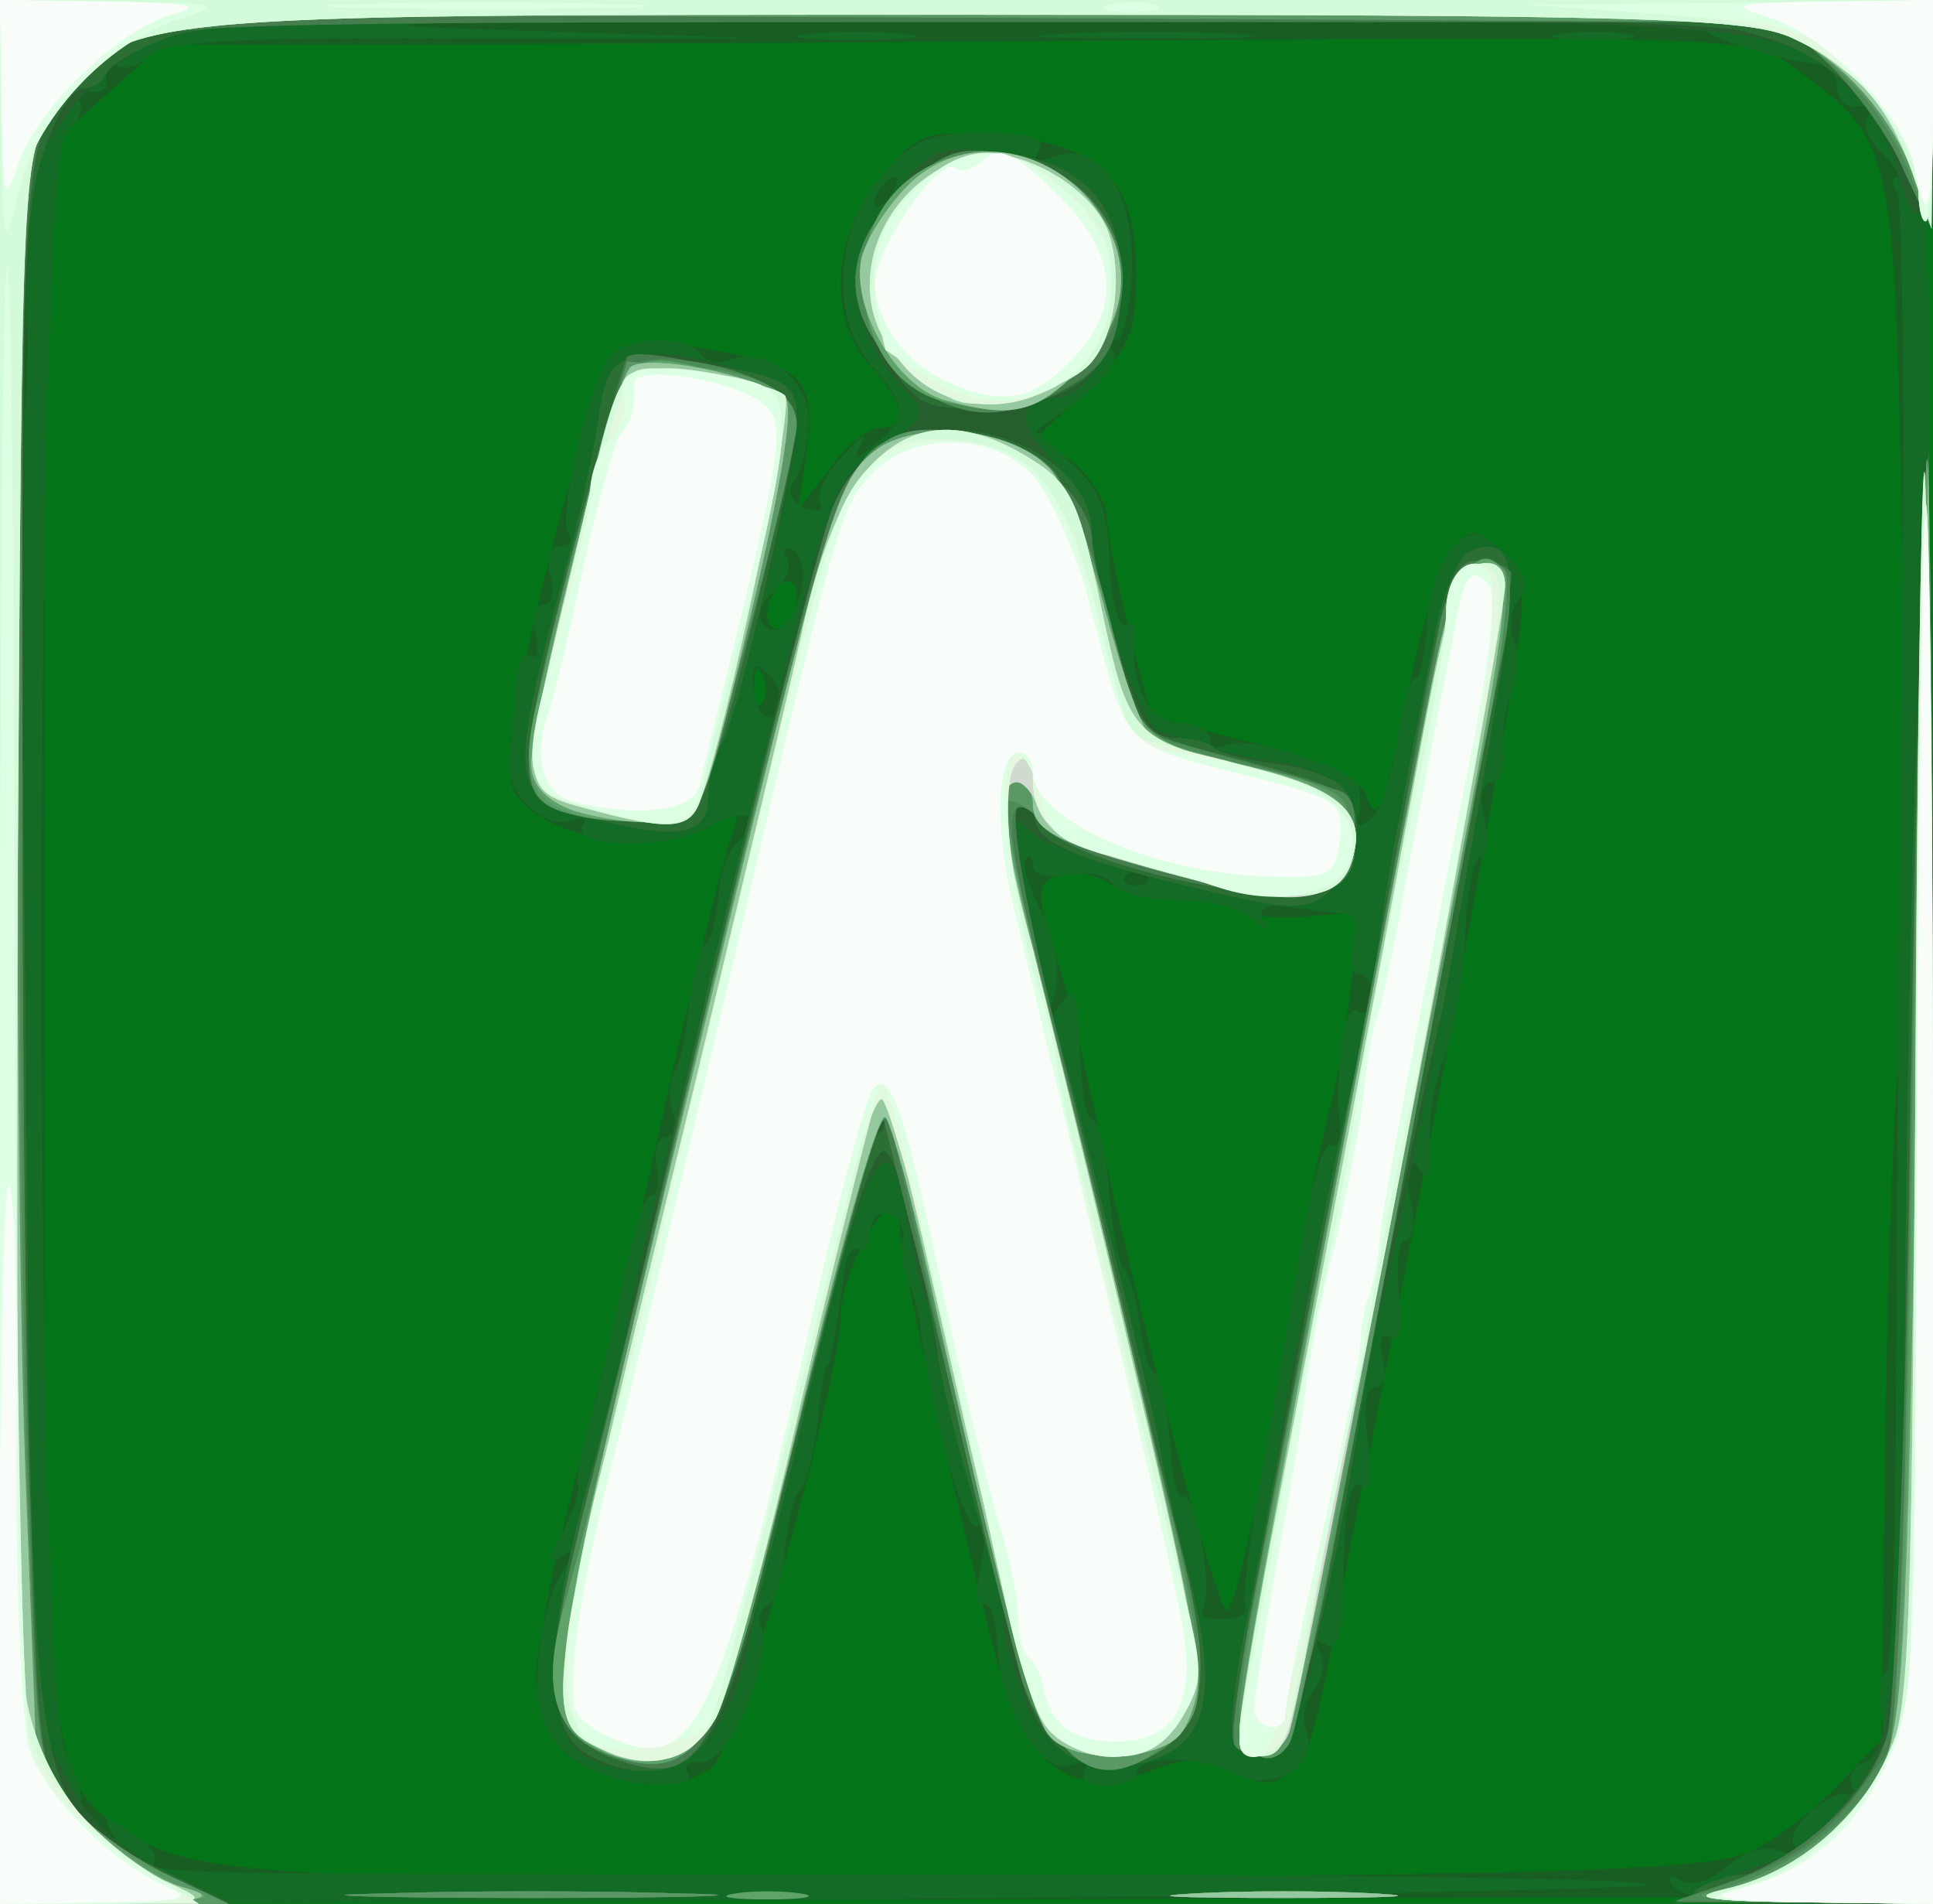 <!DOCTYPE svg PUBLIC "-//W3C//DTD SVG 20010904//EN" "http://www.w3.org/TR/2001/REC-SVG-20010904/DTD/svg10.dtd">
<svg version="1.0" xmlns="http://www.w3.org/2000/svg" width="131px" height="129px" viewBox="0 0 1310 1290" preserveAspectRatio="xMidYMid meet">
<rect x="0" y="0" width="1310" height="1290" fill="#333333" stroke="none"/>
<g id="layer101" fill="#047418" stroke="none">
 <path d="M0 645 l0 -645 655 0 655 0 0 645 0 645 -655 0 -655 0 0 -645z"/>
 </g>
<g id="layer102" fill="#185e23" stroke="none">
 <path d="M0 645 l0 -645 653 0 653 0 3 643 2 642 -655 2 -656 2 0 -644z m1185 610 c17 -7 44 -28 60 -45 l30 -31 3 -226 c2 -124 7 -234 10 -244 4 -10 5 -146 2 -303 -6 -313 -5 -309 -74 -360 -26 -20 -38 -21 -369 -19 -188 1 -431 3 -539 3 l-198 0 -40 36 -40 36 0 529 c0 584 -1 576 64 615 42 26 133 30 641 26 332 -2 426 -6 450 -17z"/>
 <path d="M403 1200 c-32 -13 -45 -44 -37 -88 10 -58 7 -42 60 -254 8 -35 17 -74 20 -88 13 -60 43 -187 50 -204 6 -17 5 -17 -17 -5 -37 20 -111 7 -130 -24 -4 -5 -5 -24 -2 -41 7 -56 56 -241 67 -254 7 -10 23 -12 55 -7 74 11 84 20 78 68 l-6 42 21 -27 c11 -16 26 -28 34 -28 20 0 17 -17 -6 -42 -30 -32 -26 -89 7 -128 25 -30 30 -32 80 -28 70 6 93 30 93 94 0 40 -5 51 -33 78 l-34 32 24 17 c12 10 23 27 23 37 0 19 27 131 32 135 2 1 33 10 70 19 38 10 69 24 73 33 9 24 12 14 30 -72 9 -44 23 -87 31 -95 12 -13 16 -12 33 5 18 20 18 23 -10 180 -16 88 -33 184 -39 213 -5 28 -15 78 -21 110 -6 31 -15 77 -20 102 -6 25 -14 68 -19 95 -18 99 -22 115 -36 126 -11 9 -20 9 -38 -1 -19 -10 -31 -10 -59 1 -51 18 -82 -4 -101 -74 -22 -82 -66 -274 -66 -291 0 -9 -3 -16 -7 -16 -10 0 -33 49 -33 69 0 45 -71 297 -87 308 -19 15 -48 16 -80 3z m452 -200 c8 -47 20 -114 26 -150 6 -36 15 -78 19 -95 5 -16 12 -54 15 -83 l6 -54 -35 3 c-19 2 -38 0 -42 -4 -4 -4 -22 -7 -41 -7 -18 0 -42 -5 -52 -12 -10 -6 -25 -8 -34 -5 -14 5 -15 11 -3 49 8 24 18 66 24 93 31 147 88 363 94 356 4 -3 14 -45 23 -91z m-338 -542 c-3 -8 -6 -5 -6 6 -1 11 2 17 5 13 3 -3 4 -12 1 -19z m23 -54 c0 -8 -4 -12 -10 -9 -5 3 -10 13 -10 21 0 8 5 12 10 9 6 -3 10 -13 10 -21z"/>
 </g>
<g id="layer103" fill="#136b25" stroke="none">
 <path d="M0 645 l0 -645 653 0 653 0 3 645 2 645 -85 0 c-53 0 -87 -4 -92 -12 -5 -7 -3 -8 5 -4 7 5 21 0 31 -9 11 -10 26 -15 35 -11 9 3 14 2 11 -3 -8 -12 29 -43 39 -34 4 5 5 2 1 -5 -4 -7 -1 -15 8 -18 10 -4 14 -16 11 -35 -2 -16 -1 -27 3 -25 4 2 7 -91 7 -207 1 -117 2 -341 4 -498 2 -158 0 -292 -3 -298 -4 -6 -4 -11 -1 -11 4 0 -1 -7 -9 -16 -9 -8 -14 -20 -10 -25 3 -5 0 -8 -7 -7 -7 2 -13 -4 -14 -12 0 -8 -4 -15 -10 -16 -30 -3 -76 -18 -81 -25 -3 -5 -230 -8 -507 -7 -345 2 -444 4 -317 8 l185 6 -201 0 c-151 -1 -204 2 -213 12 -7 7 -17 10 -22 6 -5 -3 -8 0 -7 8 2 7 -3 12 -10 10 -8 -1 -11 2 -8 7 3 5 -1 14 -9 21 -22 18 -23 1056 0 1099 8 16 12 31 9 33 -2 3 3 11 13 19 13 11 15 11 9 1 -7 -11 -4 -11 12 -1 12 7 19 16 17 19 -6 10 -12 10 524 10 272 0 492 3 488 7 -4 3 -257 8 -562 10 l-555 3 0 -645z m17 -447 c-2 -24 -4 -7 -4 37 0 44 2 63 4 43 2 -21 2 -57 0 -80z"/>
 <path d="M403 1200 c-12 -5 -27 -18 -33 -30 -12 -22 -4 -86 14 -109 9 -12 8 -13 -2 -7 -12 7 -12 4 -1 -15 7 -13 12 -28 11 -33 -2 -4 1 -22 7 -40 5 -17 15 -59 22 -93 7 -35 16 -63 20 -63 5 0 6 -9 4 -20 -2 -11 1 -20 7 -20 5 0 7 -7 4 -16 -3 -9 -3 -21 1 -27 4 -6 8 -27 10 -46 2 -20 7 -38 11 -41 4 -3 8 -18 9 -34 1 -16 8 -33 15 -37 7 -4 9 -11 6 -15 -4 -4 -18 0 -30 7 -25 15 -92 14 -83 -2 3 -5 0 -6 -8 -3 -19 7 -46 -21 -42 -43 2 -10 4 -31 4 -46 1 -16 5 -26 10 -23 5 4 7 -3 4 -14 -3 -11 -1 -20 5 -20 6 0 8 -9 5 -20 -3 -12 0 -20 6 -20 7 0 10 -4 6 -9 -7 -12 14 -101 28 -119 11 -14 53 -16 62 -2 3 5 12 7 20 4 25 -10 55 15 53 44 -1 15 -5 32 -10 38 -5 7 -2 14 7 18 9 3 14 2 11 -3 -3 -5 3 -20 15 -32 11 -13 17 -17 13 -9 -7 13 -5 13 9 1 22 -17 21 -27 -1 -52 -29 -30 -27 -92 4 -128 22 -26 33 -31 70 -31 32 0 43 3 38 12 -5 8 -2 9 11 4 30 -11 54 24 52 78 -1 25 -6 46 -10 46 -5 0 -6 4 -2 9 3 6 -8 20 -24 32 l-29 21 24 22 c19 16 25 32 26 68 1 25 6 44 11 41 5 -3 8 3 6 13 -3 29 11 54 32 54 10 0 19 5 19 11 0 5 4 7 10 4 14 -8 90 16 91 29 1 6 1 16 -1 21 -1 6 4 5 10 -1 6 -6 14 -30 17 -53 3 -22 8 -41 12 -41 3 0 7 -17 8 -37 1 -20 9 -43 17 -51 14 -14 17 -14 36 3 14 13 17 22 10 30 -6 7 -8 20 -4 29 3 9 3 24 -1 34 -5 9 -7 27 -6 39 1 13 -2 23 -8 23 -7 0 -9 10 -5 25 3 14 2 25 -2 25 -5 0 -10 24 -11 53 -1 30 -8 67 -14 83 -7 16 -11 43 -10 59 1 24 0 27 -9 15 -9 -12 -10 -8 -5 18 4 17 3 32 -2 32 -5 0 -7 16 -5 36 3 24 1 34 -6 30 -6 -4 -8 2 -5 14 3 11 1 20 -5 20 -7 0 -8 14 -5 37 4 21 2 34 -3 30 -10 -6 -13 12 -14 76 0 26 -4 36 -12 31 -7 -4 -8 -3 -4 5 4 6 3 18 -3 25 -6 7 -9 20 -6 28 10 24 -21 43 -48 30 -24 -13 -67 -13 -67 0 0 4 -9 8 -21 8 -11 0 -17 -4 -14 -10 3 -5 0 -7 -9 -4 -20 8 -49 -40 -50 -81 -1 -18 -5 -31 -10 -28 -4 3 -5 -9 -1 -27 4 -20 3 -30 -3 -26 -8 5 -33 -84 -38 -134 -1 -8 -4 -22 -8 -31 -4 -9 -6 -22 -4 -29 2 -7 -3 -15 -9 -17 -7 -3 -13 3 -13 12 0 9 -4 14 -8 11 -4 -2 -9 5 -10 17 -5 36 -9 62 -11 62 -2 0 -5 18 -7 40 -3 22 -8 42 -12 45 -4 3 -8 21 -10 40 -1 19 -7 36 -12 38 -5 2 -7 9 -4 15 8 22 -22 92 -40 91 -9 -1 -13 2 -10 7 7 11 -34 11 -63 -1z m441 -111 c-2 -4 2 -42 10 -86 8 -43 20 -113 27 -155 7 -42 16 -75 21 -72 4 3 7 -3 6 -13 -3 -43 3 -84 12 -78 6 3 10 -1 10 -9 0 -9 -4 -16 -9 -16 -5 0 -7 -9 -4 -20 3 -11 1 -20 -3 -21 -5 0 -21 -2 -37 -4 -19 -3 -25 0 -21 8 5 8 3 8 -7 0 -7 -7 -30 -13 -50 -13 -21 0 -41 -5 -45 -11 -3 -6 -17 -9 -30 -6 -13 2 -24 0 -24 -6 0 -6 -2 -8 -5 -5 -3 2 2 19 11 36 9 18 13 42 9 54 -5 18 -4 20 4 8 9 -12 11 -8 12 18 3 53 4 57 11 62 4 3 8 26 10 50 2 25 6 47 10 50 3 3 8 19 10 35 2 17 6 33 11 36 4 3 8 24 10 46 1 23 5 39 8 37 9 -5 22 64 14 76 -3 5 3 8 14 7 11 0 18 -4 15 -8z m-67 -496 c-4 -3 -10 -3 -14 0 -3 4 0 7 7 7 7 0 10 -3 7 -7z m-256 -136 c-8 -8 -11 -7 -11 4 0 9 3 19 7 23 4 4 9 2 11 -4 3 -7 -1 -17 -7 -23z m22 -57 c3 -11 0 -23 -5 -27 -6 -3 -8 -1 -5 4 4 6 0 16 -8 23 -8 7 -12 16 -9 21 8 13 21 3 27 -21z m62 -270 c3 -5 4 -10 1 -10 -3 0 -8 5 -11 10 -3 6 -4 10 -1 10 3 0 8 -4 11 -10z"/>
 <path d="M548 23 c17 -2 47 -2 65 0 17 2 3 4 -33 4 -36 0 -50 -2 -32 -4z"/>
 <path d="M718 23 c34 -2 88 -2 120 0 31 2 3 3 -63 3 -66 0 -92 -1 -57 -3z"/>
 <path d="M1058 23 c12 -2 32 -2 45 0 12 2 2 4 -23 4 -25 0 -35 -2 -22 -4z"/>
 </g>
<g id="layer104" fill="#265e2e" stroke="none">
 <path d="M0 645 l0 -645 655 0 655 0 0 76 c0 74 -11 91 -25 37 -3 -15 -16 -37 -28 -49 -51 -50 -39 -49 -579 -52 -329 -2 -521 1 -546 8 -44 11 -70 31 -98 74 -18 29 -19 53 -17 545 3 512 3 515 25 560 17 34 35 51 68 68 l45 22 -77 1 -78 0 0 -645z"/>
 <path d="M258 1283 c56 -2 148 -2 205 0 56 1 10 3 -103 3 -113 0 -159 -2 -102 -3z"/>
 <path d="M808 1283 c34 -2 90 -2 125 0 34 2 6 3 -63 3 -69 0 -97 -1 -62 -3z"/>
 <path d="M1165 1275 c17 -8 35 -14 42 -15 6 0 25 -16 42 -37 39 -47 39 -54 46 -522 3 -212 7 -387 10 -389 3 -3 5 216 5 486 l0 492 -87 -1 c-83 -1 -86 -1 -58 -14z"/>
 <path d="M402 1193 c-28 -11 -33 -54 -16 -137 9 -45 21 -85 25 -91 5 -5 9 -19 9 -32 0 -12 9 -57 19 -100 11 -43 38 -154 61 -248 63 -261 62 -257 98 -282 27 -18 30 -23 19 -35 -44 -43 -48 -94 -10 -138 25 -30 30 -32 72 -26 56 7 81 34 81 85 0 40 -23 81 -45 81 -26 0 -26 18 0 44 14 14 25 35 25 47 0 33 33 131 45 134 5 2 19 6 30 10 11 4 33 9 49 11 16 2 35 9 43 15 19 16 16 53 -5 72 -17 15 -24 15 -102 -4 -46 -11 -92 -26 -101 -35 -15 -14 -16 -12 -9 25 4 21 16 75 28 118 36 134 63 244 67 271 3 15 12 55 21 89 19 74 13 110 -22 123 -40 16 -73 2 -89 -37 -8 -20 -15 -44 -15 -54 0 -10 -11 -57 -25 -104 -13 -47 -24 -89 -23 -93 1 -4 -1 -14 -5 -22 -3 -8 -8 -32 -12 -52 -15 -91 -33 -43 -109 291 -16 69 -52 95 -104 74z"/>
 <path d="M836 1181 c-4 -5 0 -41 8 -78 8 -37 20 -102 26 -143 7 -41 23 -120 36 -176 12 -56 25 -120 28 -144 3 -24 10 -66 16 -94 5 -28 15 -77 21 -109 6 -34 17 -61 26 -64 29 -11 33 12 17 103 -8 49 -21 123 -29 164 -16 94 -43 224 -55 270 -5 19 -14 71 -21 115 -7 44 -18 98 -24 120 -12 39 -37 57 -49 36z"/>
 <path d="M416 558 c-73 -16 -73 -20 -34 -168 11 -41 21 -87 23 -103 7 -51 24 -57 98 -36 30 8 37 15 37 35 0 31 -38 193 -51 216 -5 10 -9 26 -9 37 0 25 -16 30 -64 19z"/>
 </g>
<g id="layer105" fill="#2b6f35" stroke="none">
 <path d="M0 645 l0 -645 655 0 655 0 -1 78 0 77 -18 -40 c-25 -54 -57 -82 -111 -94 -28 -7 -232 -10 -535 -10 -398 0 -498 3 -530 14 -22 8 -41 19 -43 25 -2 5 -9 10 -16 10 -7 0 -20 21 -28 48 -13 40 -15 119 -11 551 5 588 0 561 99 611 l39 19 -77 1 -78 0 0 -645z"/>
 <path d="M258 1283 c56 -2 148 -2 205 0 56 1 10 3 -103 3 -113 0 -159 -2 -102 -3z"/>
 <path d="M808 1283 c34 -2 90 -2 125 0 34 2 6 3 -63 3 -69 0 -97 -1 -62 -3z"/>
 <path d="M1150 1280 c8 -5 23 -10 32 -10 25 0 79 -50 94 -87 11 -25 14 -97 15 -290 1 -142 5 -332 9 -423 5 -122 7 -36 8 328 l2 492 -87 0 c-61 0 -83 -3 -73 -10z"/>
 <path d="M394 1186 c-25 -19 -24 -76 3 -176 12 -41 30 -115 42 -165 87 -382 123 -510 149 -534 48 -44 152 -9 152 51 0 10 8 46 18 78 14 48 21 60 38 60 11 0 24 3 27 7 4 3 21 8 39 10 17 2 37 8 45 14 19 16 16 53 -5 72 -17 15 -25 15 -107 -5 -65 -16 -89 -27 -93 -40 -2 -10 -8 -16 -12 -13 -8 5 3 73 25 149 18 64 65 253 71 286 2 14 11 55 21 92 19 77 11 111 -31 122 -45 11 -72 -8 -85 -61 -7 -26 -21 -80 -32 -119 -11 -38 -22 -83 -24 -100 -12 -71 -28 -134 -36 -134 -9 0 -26 58 -57 190 -49 206 -60 230 -107 230 -12 0 -30 -6 -41 -14z m203 -433 c-4 -3 -7 0 -7 7 0 7 3 10 7 7 3 -4 3 -10 0 -14z"/>
 <path d="M836 1181 c-3 -5 0 -42 9 -83 8 -40 24 -125 36 -188 11 -63 27 -140 34 -170 8 -30 16 -75 19 -99 3 -24 10 -67 16 -95 5 -28 15 -77 21 -109 6 -34 17 -61 26 -64 29 -11 33 12 17 103 -8 49 -20 114 -25 144 -5 30 -11 64 -14 75 -22 95 -47 221 -55 275 -20 128 -45 215 -62 218 -9 2 -19 -1 -22 -7z"/>
 <path d="M416 558 c-73 -16 -73 -20 -34 -168 11 -41 21 -87 23 -103 6 -45 13 -50 62 -42 63 9 73 14 73 37 0 29 -39 200 -50 220 -6 10 -10 26 -10 37 0 25 -16 30 -64 19z"/>
 <path d="M602 246 c-31 -46 -28 -82 10 -118 28 -26 37 -29 73 -24 50 8 75 36 75 86 0 57 -27 83 -87 86 -45 2 -50 0 -71 -30z"/>
 </g>
<g id="layer106" fill="#467e4f" stroke="none">
 <path d="M0 645 l0 -645 655 0 655 0 -1 78 0 77 -19 -40 c-9 -22 -32 -53 -49 -70 l-32 -30 -552 0 c-517 0 -554 1 -579 18 -64 44 -63 34 -63 447 0 206 2 453 6 547 5 165 6 174 30 199 13 15 42 35 64 45 l40 19 -77 0 -78 0 0 -645z"/>
 <path d="M258 1283 c56 -2 148 -2 205 0 56 1 10 3 -103 3 -113 0 -159 -2 -102 -3z"/>
 <path d="M808 1283 c34 -2 90 -2 125 0 34 2 6 3 -63 3 -69 0 -97 -1 -62 -3z"/>
 <path d="M1175 1274 c49 -18 92 -58 104 -98 5 -17 13 -218 16 -446 4 -228 9 -417 11 -419 2 -2 4 217 4 487 l0 492 -87 -1 -88 0 40 -15z"/>
 <path d="M412 1190 c-42 -18 -46 -47 -19 -156 14 -54 55 -225 92 -379 36 -154 72 -295 80 -313 18 -40 52 -57 99 -48 35 7 76 46 76 72 0 8 7 40 16 72 16 57 17 59 63 71 94 25 96 26 99 52 5 44 -19 54 -95 40 -73 -13 -123 -35 -123 -53 0 -8 -3 -9 -10 -2 -6 6 4 65 30 169 22 88 46 189 54 225 8 36 22 93 30 127 18 72 10 107 -28 125 -20 9 -30 8 -50 -6 -26 -17 -30 -28 -67 -181 -11 -49 -30 -128 -42 -174 l-21 -84 -17 69 c-10 38 -34 134 -54 214 -42 167 -53 183 -113 160z"/>
 <path d="M837 1183 c-5 -8 1 -44 63 -363 21 -107 48 -250 60 -317 19 -105 25 -123 40 -123 11 0 21 3 24 8 2 4 -18 124 -46 267 -27 143 -56 295 -64 339 -28 155 -39 191 -56 194 -9 2 -18 -1 -21 -5z"/>
 <path d="M393 553 c-44 -9 -45 -23 -8 -169 20 -76 38 -140 40 -142 7 -8 83 10 101 23 18 12 18 17 -5 111 -39 165 -45 179 -77 180 -16 1 -39 0 -51 -3z"/>
 <path d="M609 251 c-40 -41 -39 -83 3 -123 27 -25 38 -29 67 -24 47 7 81 42 81 82 0 46 -9 63 -41 79 -43 23 -77 18 -110 -14z"/>
 </g>
<g id="layer107" fill="#4e8c57" stroke="none">
 <path d="M0 645 l0 -645 655 0 655 0 -1 78 0 77 -19 -40 c-9 -22 -32 -53 -49 -70 l-32 -30 -540 -3 c-598 -3 -585 -4 -632 62 -22 31 -22 34 -22 401 0 204 2 450 5 547 5 171 6 177 30 204 14 14 43 35 65 45 l40 19 -77 0 -78 0 0 -645z"/>
 <path d="M258 1283 c56 -2 148 -2 205 0 56 1 10 3 -103 3 -113 0 -159 -2 -102 -3z"/>
 <path d="M808 1283 c34 -2 90 -2 125 0 34 2 6 3 -63 3 -69 0 -97 -1 -62 -3z"/>
 <path d="M1182 1272 c33 -12 56 -29 77 -57 l29 -40 7 -430 c4 -236 9 -432 11 -434 2 -2 4 217 4 487 l0 492 -87 -1 -88 -1 47 -16z"/>
 <path d="M412 1189 c-44 -17 -46 -46 -14 -175 17 -65 40 -159 52 -209 111 -473 118 -497 161 -510 30 -10 84 2 103 24 9 10 25 53 37 97 11 43 21 79 22 80 1 0 29 9 62 18 33 10 66 19 73 22 18 5 11 54 -10 67 -21 14 -166 -21 -190 -45 -28 -28 -29 -5 -5 94 13 51 36 145 51 208 15 63 36 149 47 192 22 87 16 121 -25 140 -35 15 -72 -10 -85 -59 -16 -59 -47 -190 -66 -278 -10 -44 -20 -87 -22 -95 -5 -15 -16 22 -74 255 -17 72 -37 140 -45 151 -15 26 -42 34 -72 23z"/>
 <path d="M837 1183 c-3 -5 3 -51 13 -103 10 -52 37 -192 60 -310 23 -118 45 -235 50 -260 5 -25 12 -62 15 -83 6 -38 28 -58 45 -41 5 5 4 29 -1 54 -10 50 -71 368 -101 530 -33 182 -42 215 -60 218 -9 2 -18 -1 -21 -5z"/>
 <path d="M393 553 c-44 -9 -45 -23 -9 -162 18 -73 38 -137 43 -142 13 -13 75 -2 100 16 17 13 16 20 -17 152 -36 137 -36 138 -65 139 -17 1 -40 0 -52 -3z"/>
 <path d="M609 251 c-40 -41 -39 -83 3 -123 27 -25 38 -29 67 -24 81 13 110 99 50 150 -41 35 -83 34 -120 -3z"/>
 </g>
<g id="layer108" fill="#5a9865" stroke="none">
 <path d="M0 645 l0 -645 655 0 655 0 -1 78 c-1 42 -4 68 -8 57 -14 -41 -34 -71 -64 -95 l-31 -25 -539 -3 c-596 -3 -583 -4 -630 62 -22 31 -22 36 -24 397 0 201 2 447 6 547 6 174 7 182 31 208 14 14 43 35 65 45 l40 19 -77 0 -78 0 0 -645z"/>
 <path d="M258 1283 c56 -2 148 -2 205 0 56 1 10 3 -103 3 -113 0 -159 -2 -102 -3z"/>
 <path d="M808 1283 c34 -2 90 -2 125 0 34 2 6 3 -63 3 -69 0 -97 -1 -62 -3z"/>
 <path d="M1155 1283 c51 -11 101 -47 123 -89 8 -14 14 -166 18 -450 4 -236 8 -431 10 -433 2 -2 4 217 4 487 l0 492 -87 -1 c-49 -1 -79 -3 -68 -6z"/>
 <path d="M413 1189 c-38 -14 -47 -45 -30 -103 14 -48 41 -164 73 -306 8 -36 36 -153 63 -260 56 -220 65 -236 135 -227 54 8 73 30 97 122 11 44 22 81 24 83 2 2 34 12 72 21 64 16 68 19 68 46 0 45 -23 51 -112 29 -43 -10 -86 -27 -96 -37 -10 -10 -21 -16 -24 -14 -2 3 5 45 16 94 53 218 71 294 91 374 29 116 29 148 0 171 -50 41 -84 10 -110 -102 -11 -47 -29 -121 -40 -165 -11 -44 -22 -97 -26 -118 -13 -76 -13 -76 -90 238 -36 149 -55 175 -111 154z"/>
 <path d="M840 1160 c0 -16 9 -73 20 -127 17 -89 33 -169 101 -523 23 -121 29 -136 52 -127 12 4 9 31 -15 164 -82 441 -118 625 -124 634 -13 21 -34 8 -34 -21z"/>
 <path d="M393 553 c-39 -8 -42 -23 -21 -113 11 -47 28 -110 37 -140 l16 -55 40 3 c49 4 75 18 75 40 0 9 -15 73 -33 142 -33 123 -34 125 -63 126 -16 1 -39 0 -51 -3z"/>
 <path d="M644 273 c-36 -7 -59 -40 -59 -85 0 -81 98 -115 153 -53 31 37 29 80 -7 116 -28 28 -41 31 -87 22z"/>
 </g>
<g id="layer109" fill="#5fa36b" stroke="none">
 <path d="M0 645 l0 -645 655 0 655 0 -1 78 c0 56 -3 70 -9 50 -13 -43 -47 -84 -84 -102 -30 -14 -96 -16 -561 -16 -582 0 -571 -1 -618 64 -22 30 -22 37 -25 371 -1 187 1 433 5 547 l8 207 33 34 c19 19 48 39 65 45 28 9 22 10 -45 11 l-78 1 0 -645z"/>
 <path d="M498 1283 c12 -2 32 -2 45 0 12 2 2 4 -23 4 -25 0 -35 -2 -22 -4z"/>
 <path d="M808 1283 c34 -2 90 -2 125 0 34 2 6 3 -63 3 -69 0 -97 -1 -62 -3z"/>
 <path d="M1169 1280 c43 -10 81 -39 104 -77 16 -28 18 -74 24 -459 3 -236 7 -431 9 -433 2 -2 4 217 4 487 l0 492 -87 -1 c-67 -1 -80 -3 -54 -9z"/>
 <path d="M413 1189 c-38 -14 -47 -45 -30 -103 8 -28 26 -100 40 -161 117 -505 142 -596 169 -619 27 -21 89 -17 117 9 10 8 29 54 41 100 25 93 16 85 122 110 33 8 51 28 46 51 -6 34 -33 39 -110 20 -88 -23 -108 -32 -108 -51 0 -8 -4 -15 -10 -15 -17 0 -18 -5 50 275 81 334 82 343 60 370 -16 19 -74 20 -89 1 -12 -14 -31 -87 -77 -291 -14 -66 -29 -123 -33 -127 -6 -7 -30 81 -82 297 -30 127 -52 154 -106 134z"/>
 <path d="M844 1139 c4 -30 15 -99 26 -154 11 -55 30 -156 44 -225 13 -69 35 -181 47 -249 22 -117 37 -149 58 -125 5 5 0 52 -10 104 -11 52 -30 151 -44 220 -13 69 -36 188 -50 265 -40 214 -39 210 -59 213 -17 4 -18 -1 -12 -49z"/>
 <path d="M395 553 c-36 -9 -44 -29 -30 -81 7 -26 21 -82 31 -125 24 -106 29 -112 85 -96 24 7 47 15 52 19 7 6 -16 124 -46 235 -12 45 -16 50 -43 52 -16 0 -38 -1 -49 -4z"/>
 <path d="M644 273 c-36 -7 -59 -40 -59 -85 0 -81 98 -115 153 -53 31 37 29 80 -7 116 -28 28 -41 31 -87 22z"/>
 </g>
<g id="layer110" fill="#97c9a0" stroke="none">
 <path d="M0 645 l0 -645 655 0 655 0 -1 78 c0 56 -3 70 -9 50 -13 -43 -47 -84 -84 -102 -30 -14 -96 -16 -561 -16 -582 0 -571 -1 -618 64 -22 30 -22 37 -25 371 -1 187 1 433 5 547 l8 207 35 36 c19 20 48 40 65 44 24 7 14 9 -47 10 l-78 1 0 -645z"/>
 <path d="M808 1283 c34 -2 90 -2 125 0 34 2 6 3 -63 3 -69 0 -97 -1 -62 -3z"/>
 <path d="M1169 1280 c43 -10 81 -39 104 -78 17 -29 19 -71 26 -464 l8 -433 1 493 2 492 -87 -1 c-67 -1 -80 -3 -54 -9z"/>
 <path d="M408 1186 c-42 -21 -42 -27 61 -456 91 -381 97 -403 123 -424 28 -22 92 -17 119 11 10 10 27 54 38 97 12 44 26 83 32 87 6 3 35 12 64 18 57 13 79 30 73 57 -6 34 -33 39 -110 20 -88 -23 -108 -32 -108 -51 0 -8 -4 -15 -10 -15 -14 0 -12 24 9 109 64 251 112 462 113 493 1 15 -5 34 -12 43 -16 19 -74 20 -89 1 -12 -14 -31 -87 -77 -291 -14 -66 -30 -124 -34 -128 -4 -5 -29 81 -55 190 -26 109 -53 208 -61 219 -16 27 -46 35 -76 20z"/>
 <path d="M840 1173 c0 -18 14 -95 49 -283 18 -96 30 -160 79 -415 13 -69 21 -91 35 -93 25 -5 23 14 -24 258 -104 538 -105 545 -123 548 -10 2 -16 -3 -16 -15z"/>
 <path d="M388 549 c-19 -7 -28 -18 -28 -32 1 -35 56 -257 67 -268 10 -10 87 5 105 21 8 6 -8 89 -40 215 -17 66 -20 70 -48 72 -16 1 -41 -3 -56 -8z"/>
 <path d="M640 271 c-33 -9 -64 -64 -56 -97 4 -14 19 -37 34 -51 34 -31 86 -26 120 12 31 37 29 80 -7 116 -30 29 -45 33 -91 20z"/>
 </g>
<g id="layer111" fill="#d0dacf" stroke="none">
 <path d="M0 645 l0 -645 655 0 655 0 0 78 -1 77 -13 -38 c-17 -47 -38 -71 -81 -91 -29 -14 -102 -16 -560 -16 -582 0 -571 -1 -618 64 -22 31 -22 32 -25 521 -1 270 0 514 4 543 6 60 46 115 99 138 28 13 26 13 -42 14 l-73 0 0 -645z"/>
 <path d="M1169 1280 c44 -10 81 -39 106 -81 19 -32 20 -55 23 -449 1 -228 4 -422 6 -430 2 -8 4 207 5 478 l1 492 -87 -1 c-67 -1 -80 -3 -54 -9z"/>
 <path d="M412 1187 c-47 -21 -48 -15 60 -457 32 -135 66 -275 74 -313 27 -116 78 -152 151 -107 28 17 34 28 49 100 19 89 21 91 101 110 56 13 77 29 71 56 -6 31 -33 39 -85 26 -26 -7 -65 -17 -85 -23 -22 -6 -39 -17 -43 -29 -4 -11 -11 -20 -16 -20 -14 0 -11 35 11 113 10 40 41 166 68 282 47 199 48 211 33 238 -17 30 -54 36 -84 15 -12 -9 -31 -75 -63 -213 -50 -220 -53 -230 -59 -224 -2 3 -25 95 -51 204 -25 110 -52 210 -60 221 -16 26 -42 34 -72 21z"/>
 <path d="M840 1173 c0 -10 11 -76 25 -148 42 -220 77 -405 99 -525 17 -91 25 -115 39 -118 11 -2 17 3 17 15 0 25 -133 729 -146 776 -3 9 -12 17 -20 17 -8 0 -14 -8 -14 -17z"/>
 <path d="M398 548 c-46 -12 -46 -14 -12 -156 38 -160 28 -145 87 -139 28 4 54 10 59 15 7 7 -39 226 -58 276 -7 18 -21 19 -76 4z"/>
 <path d="M650 272 c-8 -2 -25 -14 -37 -25 -46 -42 -21 -122 44 -141 30 -9 82 19 94 51 11 31 4 77 -16 93 -18 15 -67 28 -85 22z"/>
 </g>
<g id="layer112" fill="#d3fad9" stroke="none">
 <path d="M0 645 l0 -645 655 0 655 0 0 78 -1 77 -13 -38 c-17 -47 -38 -71 -81 -91 -29 -14 -102 -16 -560 -16 -582 0 -571 -1 -618 64 -22 31 -22 32 -25 521 -1 270 0 514 4 543 6 60 46 115 99 138 28 13 26 13 -42 14 l-73 0 0 -645z"/>
 <path d="M1169 1280 c44 -10 81 -39 106 -81 19 -32 20 -55 23 -449 1 -228 4 -422 6 -430 2 -8 4 207 5 478 l1 492 -87 -1 c-67 -1 -80 -3 -54 -9z"/>
 <path d="M412 1187 c-47 -21 -48 -15 60 -457 32 -135 66 -275 74 -313 27 -116 78 -152 151 -107 28 17 34 28 49 100 19 89 21 91 101 110 56 13 77 29 71 56 -6 35 -32 39 -114 18 -83 -20 -104 -34 -104 -65 0 -11 -4 -17 -10 -14 -15 9 -12 49 10 128 10 40 41 166 68 282 47 199 48 211 33 238 -17 30 -54 36 -84 15 -12 -9 -31 -75 -63 -213 -50 -220 -53 -230 -59 -224 -2 3 -25 95 -51 204 -25 110 -52 210 -60 221 -16 26 -42 34 -72 21z"/>
 <path d="M840 1173 c0 -10 11 -76 25 -148 42 -220 77 -405 99 -525 17 -91 25 -115 39 -118 11 -2 17 3 17 15 0 18 -81 460 -100 543 -6 25 -17 83 -26 130 -20 112 -23 120 -40 120 -8 0 -14 -8 -14 -17z"/>
 <path d="M398 548 c-46 -12 -46 -14 -12 -156 38 -160 28 -145 87 -139 28 4 54 10 59 15 7 7 -39 226 -58 276 -7 18 -21 19 -76 4z"/>
 <path d="M650 272 c-8 -2 -25 -14 -37 -25 -46 -42 -21 -122 44 -141 30 -9 82 19 94 51 11 31 4 77 -16 93 -18 15 -67 28 -85 22z"/>
 </g>
<g id="layer113" fill="#e2f8df" stroke="none">
 <path d="M0 733 c0 -306 2 -554 5 -551 3 2 5 222 5 487 1 297 5 493 11 510 13 32 45 68 84 92 l30 19 -67 0 -68 0 0 -557z"/>
 <path d="M1183 1278 c53 -14 103 -75 110 -136 3 -26 6 -216 7 -422 0 -206 3 -376 5 -379 3 -2 5 210 5 472 l0 477 -82 -1 c-75 -1 -79 -2 -45 -11z"/>
 <path d="M412 1187 c-33 -15 -37 -51 -17 -131 9 -39 21 -87 26 -106 4 -19 23 -100 42 -180 19 -80 45 -188 57 -240 51 -215 63 -236 128 -232 52 4 77 36 98 126 l17 74 46 12 c93 22 118 40 105 75 -10 25 -47 27 -124 6 -75 -21 -90 -31 -90 -65 0 -15 -3 -17 -11 -9 -13 13 -3 106 18 163 3 8 7 26 9 40 1 14 7 41 13 60 5 19 20 78 32 130 12 52 30 125 39 161 16 61 16 68 1 92 -17 30 -55 36 -85 14 -17 -12 -26 -46 -66 -237 -15 -74 -46 -189 -52 -195 -3 -3 -13 22 -21 57 -66 265 -90 355 -98 369 -11 22 -39 28 -67 16z"/>
 <path d="M840 1180 c0 -5 4 -31 9 -57 5 -26 15 -79 21 -118 7 -38 18 -97 26 -130 7 -33 18 -89 23 -125 9 -59 23 -128 51 -263 5 -27 10 -59 10 -72 0 -28 17 -42 32 -27 7 7 5 38 -7 99 -9 48 -21 111 -25 139 -4 27 -15 81 -23 120 -9 38 -20 94 -25 124 -5 30 -20 105 -32 165 -12 61 -24 120 -26 133 -4 21 -34 32 -34 12z"/>
 <path d="M398 547 c-50 -14 -51 -6 15 -254 12 -46 21 -50 86 -37 27 6 31 11 31 38 0 17 -11 72 -24 121 -13 50 -27 102 -30 118 -7 29 -17 31 -78 14z"/>
 <path d="M643 269 c-52 -19 -68 -91 -30 -133 35 -40 69 -43 108 -8 27 24 33 36 32 67 -2 56 -58 93 -110 74z"/>
 <path d="M1 88 l-1 -88 78 1 c70 1 74 2 43 12 -50 16 -98 69 -109 119 -9 39 -10 36 -11 -44z"/>
 <path d="M1300 127 c0 -29 -22 -60 -63 -89 -25 -18 -51 -24 -117 -29 -78 -5 -74 -6 53 -7 l137 -2 0 75 c0 41 -2 75 -5 75 -3 0 -5 -10 -5 -23z"/>
 <path d="M242 3 c49 -2 127 -2 175 0 49 1 9 3 -87 3 -96 0 -136 -2 -88 -3z"/>
 <path d="M753 3 c9 -2 23 -2 30 0 6 3 -1 5 -18 5 -16 0 -22 -2 -12 -5z"/>
 </g>
<g id="layer114" fill="#ddffe4" stroke="none">
 <path d="M0 733 c0 -306 2 -554 5 -551 2 2 5 220 5 484 1 263 5 495 10 515 9 32 39 63 95 96 17 11 10 12 -47 13 l-68 0 0 -557z"/>
 <path d="M1183 1278 c53 -14 103 -75 110 -136 3 -26 6 -216 7 -422 0 -206 3 -376 5 -379 3 -2 5 210 5 472 l0 477 -82 -1 c-75 -1 -79 -2 -45 -11z"/>
 <path d="M401 1181 c-29 -18 -20 -100 29 -266 4 -16 18 -73 29 -125 25 -112 88 -369 103 -422 15 -52 41 -73 86 -69 53 4 72 28 97 123 l22 83 44 7 c84 15 116 37 103 73 -9 21 -47 29 -86 17 -18 -6 -52 -16 -75 -22 -34 -9 -43 -15 -48 -40 -4 -17 -11 -30 -17 -30 -14 0 -1 115 19 170 3 8 7 26 9 40 3 26 41 185 79 331 21 80 21 88 6 113 -10 17 -24 26 -41 26 -46 0 -61 -21 -80 -111 -10 -46 -26 -118 -35 -159 -10 -41 -22 -98 -29 -127 -6 -28 -14 -54 -17 -57 -3 -3 -13 27 -23 67 -48 196 -89 356 -95 365 -9 14 -64 23 -80 13z"/>
 <path d="M840 1180 c0 -5 4 -31 9 -57 5 -26 15 -79 21 -118 7 -38 18 -97 26 -130 7 -33 18 -89 23 -125 9 -59 23 -128 51 -263 5 -27 10 -59 10 -72 0 -27 19 -43 29 -26 10 15 -7 131 -49 336 -10 50 -23 115 -28 145 -32 182 -66 320 -78 320 -8 0 -14 -4 -14 -10z"/>
 <path d="M398 547 c-45 -13 -47 -22 -18 -122 11 -38 20 -80 20 -92 0 -12 6 -28 13 -35 8 -7 12 -20 9 -30 -5 -20 19 -23 77 -12 27 6 31 11 31 38 0 17 -11 72 -24 121 -13 50 -27 102 -30 118 -7 29 -17 31 -78 14z"/>
 <path d="M631 257 c-17 -10 -31 -20 -31 -20 -12 -49 -9 -77 12 -100 37 -42 69 -44 109 -8 27 25 33 38 32 68 -2 63 -67 95 -122 60z"/>
 <path d="M1 88 l-1 -88 78 1 c70 1 74 2 43 12 -50 16 -98 69 -109 119 -9 39 -10 36 -11 -44z"/>
 <path d="M1300 125 c0 -16 -15 -42 -38 -67 -39 -41 -39 -41 -133 -48 l-94 -7 138 -1 137 -2 0 75 c0 41 -2 75 -5 75 -3 0 -5 -11 -5 -25z"/>
 <path d="M242 3 c49 -2 127 -2 175 0 49 1 9 3 -87 3 -96 0 -136 -2 -88 -3z"/>
 <path d="M753 3 c9 -2 23 -2 30 0 6 3 -1 5 -18 5 -16 0 -22 -2 -12 -5z"/>
 </g>
<g id="layer115" fill="#f8fdf9" stroke="none">
 <path d="M0 1043 c0 -135 3 -244 6 -240 4 3 6 85 5 181 0 99 4 187 9 202 12 32 54 74 90 91 22 10 17 11 -42 12 l-68 1 0 -247z"/>
 <path d="M1175 1281 c48 -12 80 -38 102 -83 21 -41 21 -58 22 -442 1 -220 4 -402 6 -405 3 -2 5 208 5 467 l0 472 -82 -1 c-58 -1 -74 -3 -53 -8z"/>
 <path d="M413 1177 c-13 -5 -23 -15 -24 -21 -3 -32 5 -80 26 -166 14 -52 49 -201 80 -330 74 -315 74 -315 96 -339 27 -29 82 -28 109 1 11 13 27 47 36 78 31 115 18 102 127 130 43 12 48 15 45 39 -3 24 -7 26 -45 25 -78 -1 -163 -38 -163 -71 0 -7 -4 -13 -9 -13 -16 0 -17 51 -4 105 30 122 107 444 113 479 12 59 -2 86 -44 86 -31 0 -46 -13 -50 -42 -1 -3 -4 -10 -8 -14 -5 -4 -8 -17 -8 -29 0 -12 -6 -41 -14 -66 -7 -24 -24 -91 -36 -149 -28 -132 -38 -161 -50 -139 -5 9 -25 85 -44 170 -60 260 -76 292 -133 266z"/>
 <path d="M850 1158 c0 -7 7 -51 15 -98 9 -47 18 -101 20 -120 2 -19 11 -64 20 -98 8 -35 17 -80 19 -100 2 -21 6 -44 9 -52 3 -8 13 -53 21 -100 9 -47 19 -96 21 -110 3 -14 8 -38 11 -55 6 -35 11 -42 23 -29 5 5 1 47 -9 99 -44 223 -63 322 -65 345 -1 14 -5 32 -8 40 -3 8 -5 22 -5 30 0 8 -10 56 -21 107 -20 89 -29 130 -30 146 -2 12 -21 8 -21 -5z"/>
 <path d="M388 543 c-20 -5 -27 -30 -17 -58 4 -11 15 -56 24 -100 10 -44 21 -84 25 -90 8 -10 10 -16 10 -35 0 -14 71 -2 89 15 12 11 10 31 -13 127 -15 62 -30 121 -32 131 -5 17 -43 21 -86 10z"/>
 <path d="M645 260 c-28 -11 -49 -37 -52 -65 -3 -23 44 -91 55 -81 3 3 11 1 19 -6 11 -9 21 -4 48 22 43 41 46 80 10 115 -25 26 -45 30 -80 15z"/>
 <path d="M1 73 l-1 -73 73 1 c57 1 66 3 43 9 -39 12 -94 67 -105 105 -8 24 -9 16 -10 -42z"/>
 <path d="M1297 113 c-7 -36 -61 -91 -101 -102 -26 -8 -19 -9 42 -10 l72 -1 0 70 c0 74 -4 87 -13 43z"/>
 </g>

</svg>